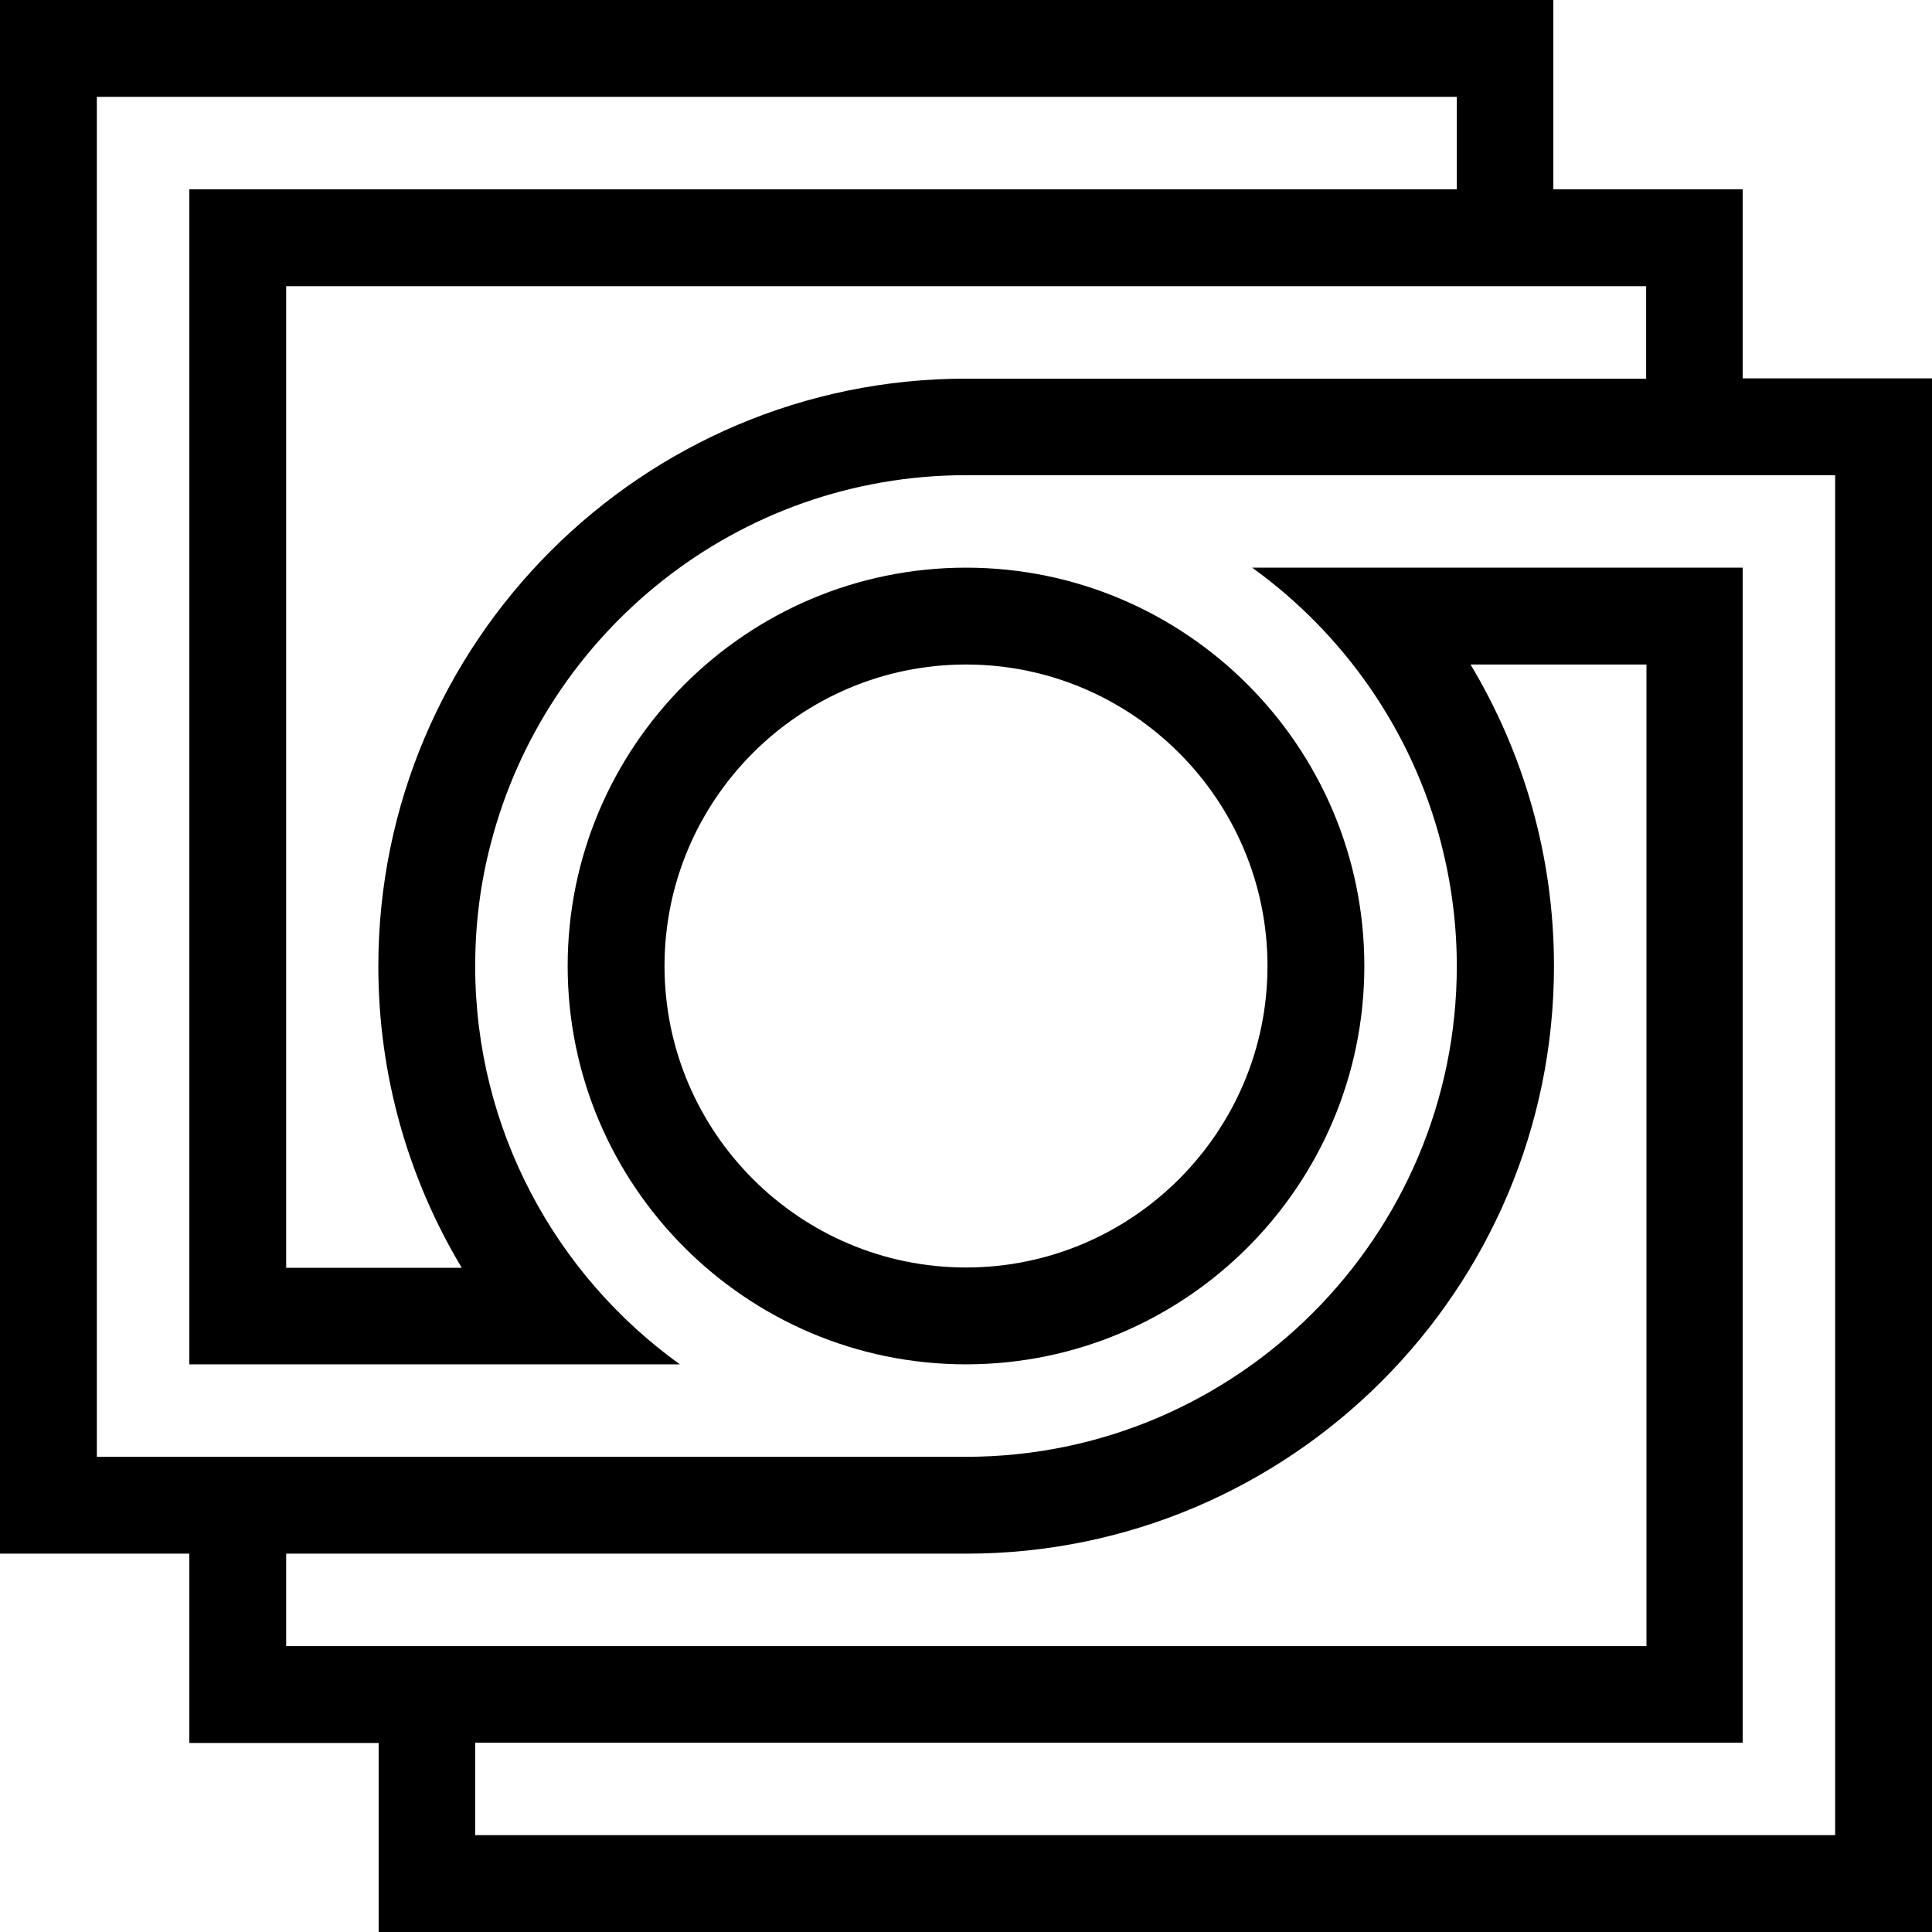 <svg xmlns="http://www.w3.org/2000/svg" width="618.4" viewBox="0 0 618.4 618.4" height="618.4" style="enable-background:new 0 0 618.4 618.4" xml:space="preserve"><path d="M181.7 309.2c0 70.3 57.2 127.5 127.5 127.5s127.5-57.2 127.5-127.5-57.2-127.5-127.5-127.5-127.5 57.2-127.5 127.5zm224 0c0 53.2-43.3 96.5-96.5 96.5s-96.5-43.3-96.5-96.5 43.3-96.5 96.5-96.5 96.5 43.3 96.5 96.5z"></path><path d="M602.9 121.1h-45.1V60.6h-60.6V0H0v497.3h60.6v60.6h60.6v60.6h497.3V121.1h-15.6zm-76-29.5v29.6H309.2c-103.7 0-188.1 84.4-188.1 188.1 0 35.3 9.8 68.3 26.7 96.5H91.6V91.6h435.3zM91.6 526.9v-29.6h217.7c103.7 0 188.1-84.4 188.1-188.1 0-35.3-9.8-68.3-26.7-96.5H527v314.2H91.6zm495.8 60.5H152.1v-29.6h405.7V181.7h-157c29.4 21.2 51.2 52.2 60.5 88.3 3.2 12.5 5 25.7 5 39.2 0 86.6-70.5 157.1-157.1 157.1H31V31h435.3v29.6H60.6v376.1h157c-39.6-28.5-65.5-75-65.5-127.5 0-13.5 1.7-26.7 5-39.2 17.5-67.7 79-117.9 152.1-117.9h278.2v435.3z"></path></svg>